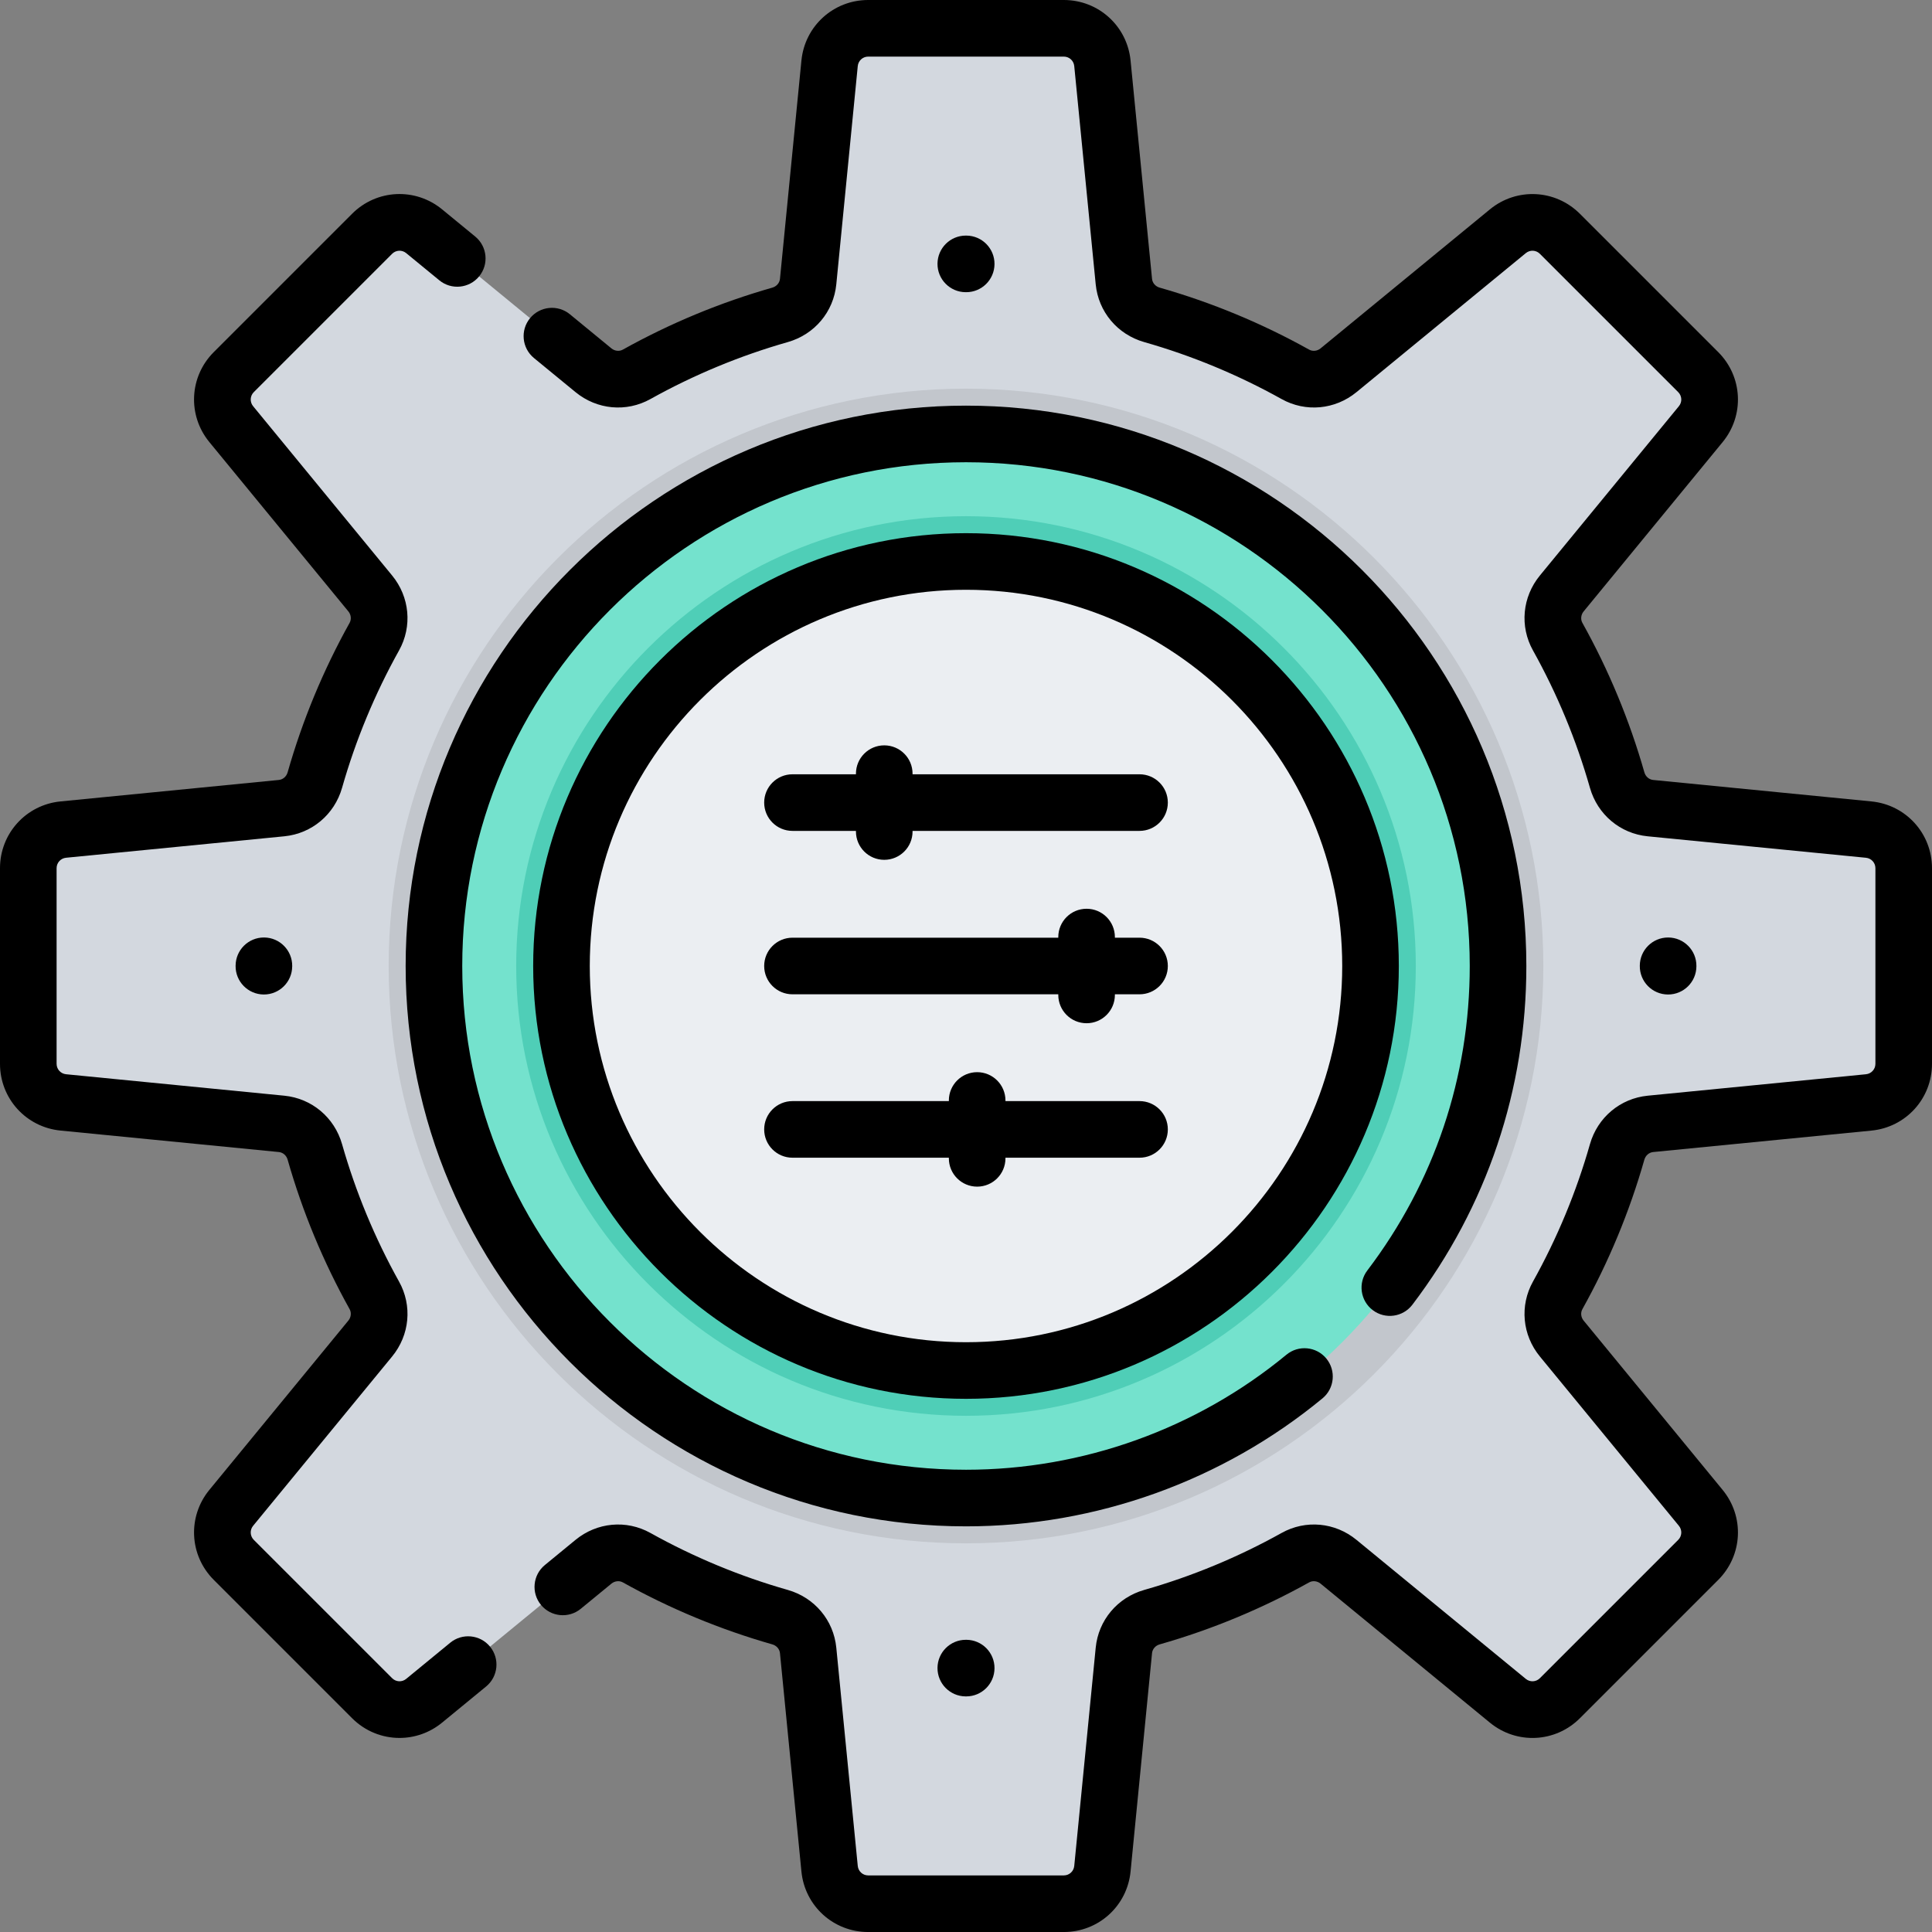 <svg height="512pt" viewBox="0 0 512 512.002" width="512pt" xmlns="http://www.w3.org/2000/svg"><rect x="0" y="0" width="512" height="512.002" fill="#808080" stroke="none"/><path d="m504.5 281.918v-51.836c0-5.289-4.012-9.715-9.273-10.23l-57.844-5.688c-4.195-.41-7.664-3.379-8.82-7.438-3.809-13.371-9.125-26.105-15.762-38.008-2.039-3.66-1.578-8.207 1.082-11.445l36.836-44.871c3.355-4.086 3.062-10.051-.676-13.789l-36.652-36.656c-3.742-3.738-9.707-4.031-13.793-.676l-44.871 36.84c-3.238 2.66-7.785 3.121-11.445 1.078-11.898-6.637-24.637-11.953-38.008-15.762-4.055-1.152-7.027-4.621-7.438-8.82l-5.688-57.844c-.516-5.262-4.941-9.273-10.227-9.273h-51.84c-5.289 0-9.715 4.012-10.23 9.273l-5.688 57.844c-.41 4.199-3.379 7.664-7.434 8.82-13.371 3.809-26.109 9.125-38.008 15.762-3.66 2.043-8.207 1.582-11.445-1.078l-44.871-36.84c-4.09-3.355-10.055-3.062-13.793.676l-36.656 36.656c-3.738 3.738-4.031 9.703-.676 13.789l36.84 44.871c2.66 3.242 3.121 7.789 1.078 11.445-6.637 11.902-11.953 24.637-15.762 38.008-1.152 4.059-4.621 7.027-8.82 7.438l-57.844 5.688c-5.262.516-9.273 4.941-9.273 10.23v51.836c0 5.289 4.012 9.715 9.273 10.23l57.844 5.688c4.199.41 7.664 3.379 8.82 7.438 3.809 13.371 9.125 26.105 15.762 38.008 2.043 3.66 1.582 8.207-1.078 11.445l-36.84 44.871c-3.355 4.086-3.062 10.051.676 13.789l36.656 36.656c3.738 3.738 9.703 4.031 13.789.676l44.871-36.84c3.242-2.656 7.789-3.117 11.445-1.078 11.902 6.637 24.637 11.953 38.008 15.762 4.059 1.156 7.027 4.625 7.438 8.82l5.688 57.844c.516 5.262 4.941 9.273 10.23 9.273h51.836c5.289 0 9.715-4.012 10.23-9.273l5.688-57.844c.41-4.195 3.379-7.664 7.438-8.82 13.371-3.809 26.105-9.125 38.008-15.762 3.66-2.039 8.207-1.578 11.445 1.078l44.871 36.84c4.086 3.355 10.051 3.062 13.789-.676l36.656-36.656c3.738-3.738 4.031-9.703.676-13.789l-36.84-44.871c-2.656-3.242-3.117-7.789-1.078-11.445 6.637-11.902 11.953-24.637 15.762-38.008 1.156-4.059 4.625-7.027 8.82-7.438l57.844-5.688c5.262-.516 9.273-4.941 9.273-10.23zm0 0" fill="#d3d8df"/><path d="m256 409c-84.363 0-153-68.637-153-153s68.637-153 153-153 153 68.637 153 153-68.637 153-153 153zm0 0" fill="#c2c6cc"/><path d="m397 256c0 77.871-63.125 141-141 141-77.871 0-141-63.129-141-141s63.129-141 141-141c77.875 0 141 63.129 141 141zm0 0" fill="#74e2cd"/><path d="m256 375.203c-65.727 0-119.203-53.473-119.203-119.203s53.477-119.203 119.203-119.203c65.73 0 119.203 53.473 119.203 119.203s-53.473 119.203-119.203 119.203zm0 0" fill="#4fceb7"/><path d="m363.203 256c0 59.207-47.996 107.203-107.203 107.203s-107.203-47.996-107.203-107.203 47.996-107.203 107.203-107.203 107.203 47.996 107.203 107.203zm0 0" fill="#ebeef2"/><path d="m119.312 435.344-11.668 9.578c-1.109.914-2.715.836-3.727-.184l-36.656-36.652c-1.016-1.016-1.094-2.621-.184-3.73l36.84-44.871c4.668-5.688 5.391-13.48 1.832-19.855-6.41-11.5-11.492-23.75-15.098-36.41-2.02-7.086-8.023-12.129-15.301-12.848l-57.84-5.684c-1.434-.141-2.512-1.332-2.512-2.77v-51.836c0-1.438 1.078-2.629 2.508-2.77l57.844-5.684c7.277-.719 13.281-5.762 15.301-12.848 3.605-12.66 8.688-24.91 15.102-36.41 3.551-6.375 2.832-14.168-1.836-19.855l-36.84-44.871c-.91-1.109-.832-2.715.184-3.73l36.652-36.652c1.02-1.016 2.621-1.094 3.73-.184l8.777 7.203c3.195 2.629 7.926 2.164 10.555-1.039 2.629-3.199 2.164-7.926-1.039-10.555l-8.773-7.203c-7.102-5.832-17.355-5.332-23.855 1.168l-36.656 36.656c-6.496 6.496-7 16.754-1.168 23.852l36.84 44.871c.719.875.848 2.098.324 3.035-6.973 12.508-12.5 25.832-16.422 39.605-.32 1.125-1.242 1.922-2.344 2.027l-57.844 5.688c-9.141.898-16.039 8.508-16.039 17.695v51.836c0 9.188 6.898 16.797 16.043 17.695l57.84 5.688c1.105.105 2.023.902 2.344 2.027 3.922 13.77 9.449 27.098 16.422 39.605.527.938.395 2.156-.324 3.031l-36.84 44.871c-5.828 7.102-5.328 17.355 1.172 23.855l36.652 36.652c3.469 3.469 8.008 5.23 12.57 5.23 3.977 0 7.977-1.344 11.285-4.059l11.668-9.582c3.199-2.625 3.664-7.352 1.035-10.555-2.629-3.199-7.355-3.664-10.555-1.035zm0 0"/><path d="m495.961 212.387-57.844-5.688c-1.102-.105-2.02-.902-2.34-2.027-3.926-13.77-9.449-27.098-16.426-39.605-.523-.938-.391-2.156.328-3.031l36.836-44.871c5.832-7.105 5.328-17.359-1.168-23.855l-36.656-36.652c-6.496-6.496-16.75-7-23.852-1.172l-44.871 36.84c-.875.719-2.098.848-3.035.328-12.508-6.977-25.832-12.504-39.605-16.426-1.125-.32-1.918-1.238-2.027-2.34l-5.688-57.844c-.895-9.148-8.504-16.043-17.691-16.043h-51.84c-9.188 0-16.797 6.895-17.695 16.039l-5.684 57.844c-.109 1.102-.906 2.02-2.027 2.344-13.773 3.922-27.102 9.449-39.605 16.422-.941.523-2.16.395-3.035-.324l-11.012-9.043c-3.199-2.625-7.926-2.164-10.555 1.039-2.629 3.203-2.164 7.926 1.035 10.559l11.016 9.039c5.684 4.668 13.477 5.387 19.855 1.832 11.496-6.41 23.746-11.492 36.406-15.098 7.09-2.02 12.133-8.023 12.848-15.301l5.688-57.844c.141-1.43 1.328-2.508 2.766-2.508h51.84c1.438 0 2.625 1.078 2.766 2.508l5.688 57.844c.715 7.273 5.758 13.281 12.848 15.301 12.66 3.605 24.91 8.688 36.41 15.098 6.371 3.555 14.164 2.836 19.855-1.832l44.871-36.84c1.109-.91 2.711-.836 3.727.184l36.656 36.652c1.016 1.02 1.094 2.621.184 3.73l-36.84 44.871c-4.668 5.688-5.391 13.48-1.832 19.855 6.41 11.5 11.492 23.75 15.098 36.41 2.02 7.09 8.023 12.133 15.301 12.848l57.844 5.688c1.43.141 2.508 1.328 2.508 2.766v51.84c0 1.434-1.078 2.625-2.508 2.766l-57.844 5.684c-7.273.719-13.281 5.762-15.301 12.848-3.605 12.664-8.688 24.914-15.098 36.41-3.559 6.379-2.836 14.172 1.832 19.855l36.84 44.871c.91 1.113.832 2.715-.184 3.73l-36.656 36.656c-1.016 1.016-2.617 1.094-3.727.184l-44.871-36.84c-5.688-4.672-13.484-5.391-19.855-1.832-11.5 6.41-23.75 11.488-36.41 15.098-7.09 2.02-12.133 8.023-12.848 15.301l-5.688 57.844c-.141 1.43-1.328 2.508-2.766 2.508h-51.84c-1.438 0-2.625-1.078-2.766-2.508l-5.688-57.848c-.715-7.273-5.758-13.277-12.848-15.297-12.66-3.605-24.91-8.688-36.406-15.098-6.379-3.559-14.172-2.836-19.859 1.832l-8.117 6.664c-3.203 2.629-3.668 7.355-1.039 10.559s7.355 3.664 10.555 1.035l8.121-6.664c.875-.719 2.098-.852 3.035-.324 12.508 6.973 25.832 12.5 39.605 16.422 1.121.32 1.918 1.238 2.027 2.34l5.684 57.848c.898 9.141 8.508 16.039 17.695 16.039h51.84c9.188 0 16.797-6.898 17.691-16.043l5.688-57.844c.105-1.102.902-2.02 2.027-2.34 13.77-3.922 27.098-9.449 39.605-16.426.938-.523 2.156-.391 3.035.328l44.871 36.84c7.102 5.828 17.355 5.324 23.852-1.172l36.652-36.652c6.5-6.5 7.004-16.754 1.172-23.855l-36.84-44.871c-.719-.875-.848-2.094-.324-3.031 6.973-12.508 12.5-25.836 16.422-39.609.32-1.121 1.242-1.918 2.344-2.027l57.844-5.684c9.145-.898 16.039-8.508 16.039-17.695v-51.836c0-9.191-6.895-16.801-16.039-17.699zm0 0"/><path d="m107.5 256c0 81.883 66.617 148.5 148.5 148.5 34.422 0 67.973-12.047 94.477-33.922 3.191-2.637 3.645-7.363 1.008-10.559-2.637-3.195-7.363-3.645-10.559-1.012-23.82 19.664-53.98 30.492-84.926 30.492-73.609 0-133.5-59.887-133.5-133.5s59.891-133.5 133.5-133.5c73.613 0 133.5 59.887 133.5 133.5 0 29.418-9.387 57.32-27.145 80.691-2.508 3.297-1.867 8.004 1.434 10.508 3.297 2.508 8 1.863 10.508-1.434 19.762-26 30.203-57.043 30.203-89.766 0-81.883-66.617-148.5-148.5-148.5s-148.5 66.617-148.5 148.5zm0 0"/><path d="m256 141.297c-63.246 0-114.703 51.457-114.703 114.703s51.457 114.703 114.703 114.703c63.25 0 114.703-51.457 114.703-114.703s-51.453-114.703-114.703-114.703zm0 214.406c-54.977 0-99.703-44.727-99.703-99.703s44.727-99.703 99.703-99.703 99.703 44.727 99.703 99.703-44.727 99.703-99.703 99.703zm0 0"/><path d="m301.988 291.805h-35.531v-.168c0-4.141-3.359-7.5-7.5-7.5-4.145 0-7.5 3.359-7.5 7.5v.168h-41.441c-4.145 0-7.5 3.355-7.5 7.5 0 4.145 3.355 7.5 7.5 7.5h41.441v.168c0 4.141 3.355 7.5 7.5 7.5 4.141 0 7.5-3.359 7.5-7.5v-.168h35.531c4.141 0 7.5-3.355 7.5-7.5 0-4.145-3.359-7.5-7.5-7.5zm0 0"/><path d="m301.988 248.5h-6.531v-.168c0-4.141-3.359-7.5-7.5-7.5-4.145 0-7.5 3.359-7.5 7.5v.168h-70.441c-4.145 0-7.5 3.355-7.5 7.5s3.355 7.5 7.5 7.5h70.441v.168c0 4.141 3.355 7.5 7.5 7.5 4.141 0 7.5-3.359 7.5-7.5v-.168h6.531c4.141 0 7.5-3.355 7.5-7.5s-3.359-7.5-7.5-7.5zm0 0"/><path d="m301.988 205.195h-60.152v-.168c0-4.141-3.359-7.5-7.5-7.5-4.145 0-7.5 3.359-7.5 7.5v.168h-16.82c-4.145 0-7.5 3.355-7.5 7.5 0 4.145 3.355 7.5 7.5 7.5h16.82v.168c0 4.141 3.355 7.5 7.5 7.5 4.141 0 7.5-3.359 7.5-7.5v-.168h60.152c4.141 0 7.5-3.355 7.5-7.5 0-4.145-3.359-7.5-7.5-7.5zm0 0"/><path d="m255.988 77.434h.066c4.113 0 7.465-3.312 7.5-7.43.039-4.145-3.289-7.531-7.434-7.57h-.109c-.023 0-.043 0-.066 0-4.109 0-7.461 3.312-7.5 7.434-.035 4.145 3.293 7.531 7.434 7.566zm0 0"/><path d="m256.016 434.566c-.023 0-.047 0-.07 0-4.109 0-7.461 3.312-7.5 7.43-.035 4.145 3.293 7.531 7.434 7.57h.109.07c4.109 0 7.461-3.312 7.496-7.434.039-4.145-3.289-7.531-7.434-7.566zm0 0"/><path d="m442 263.555h.066c4.113 0 7.461-3.312 7.5-7.434v-.109c.039-4.141-3.289-7.527-7.434-7.566-.023 0-.043 0-.066 0-4.113 0-7.461 3.316-7.5 7.434v.109c-.039 4.141 3.289 7.531 7.434 7.566zm0 0"/><path d="m70.004 248.445c-.023 0-.047 0-.07 0-4.109 0-7.461 3.312-7.496 7.434l-.004.109c-.035 4.141 3.293 7.527 7.434 7.566h.07c4.109 0 7.461-3.316 7.496-7.434l.004-.109c.035-4.141-3.293-7.531-7.434-7.566zm0 0"/></svg>